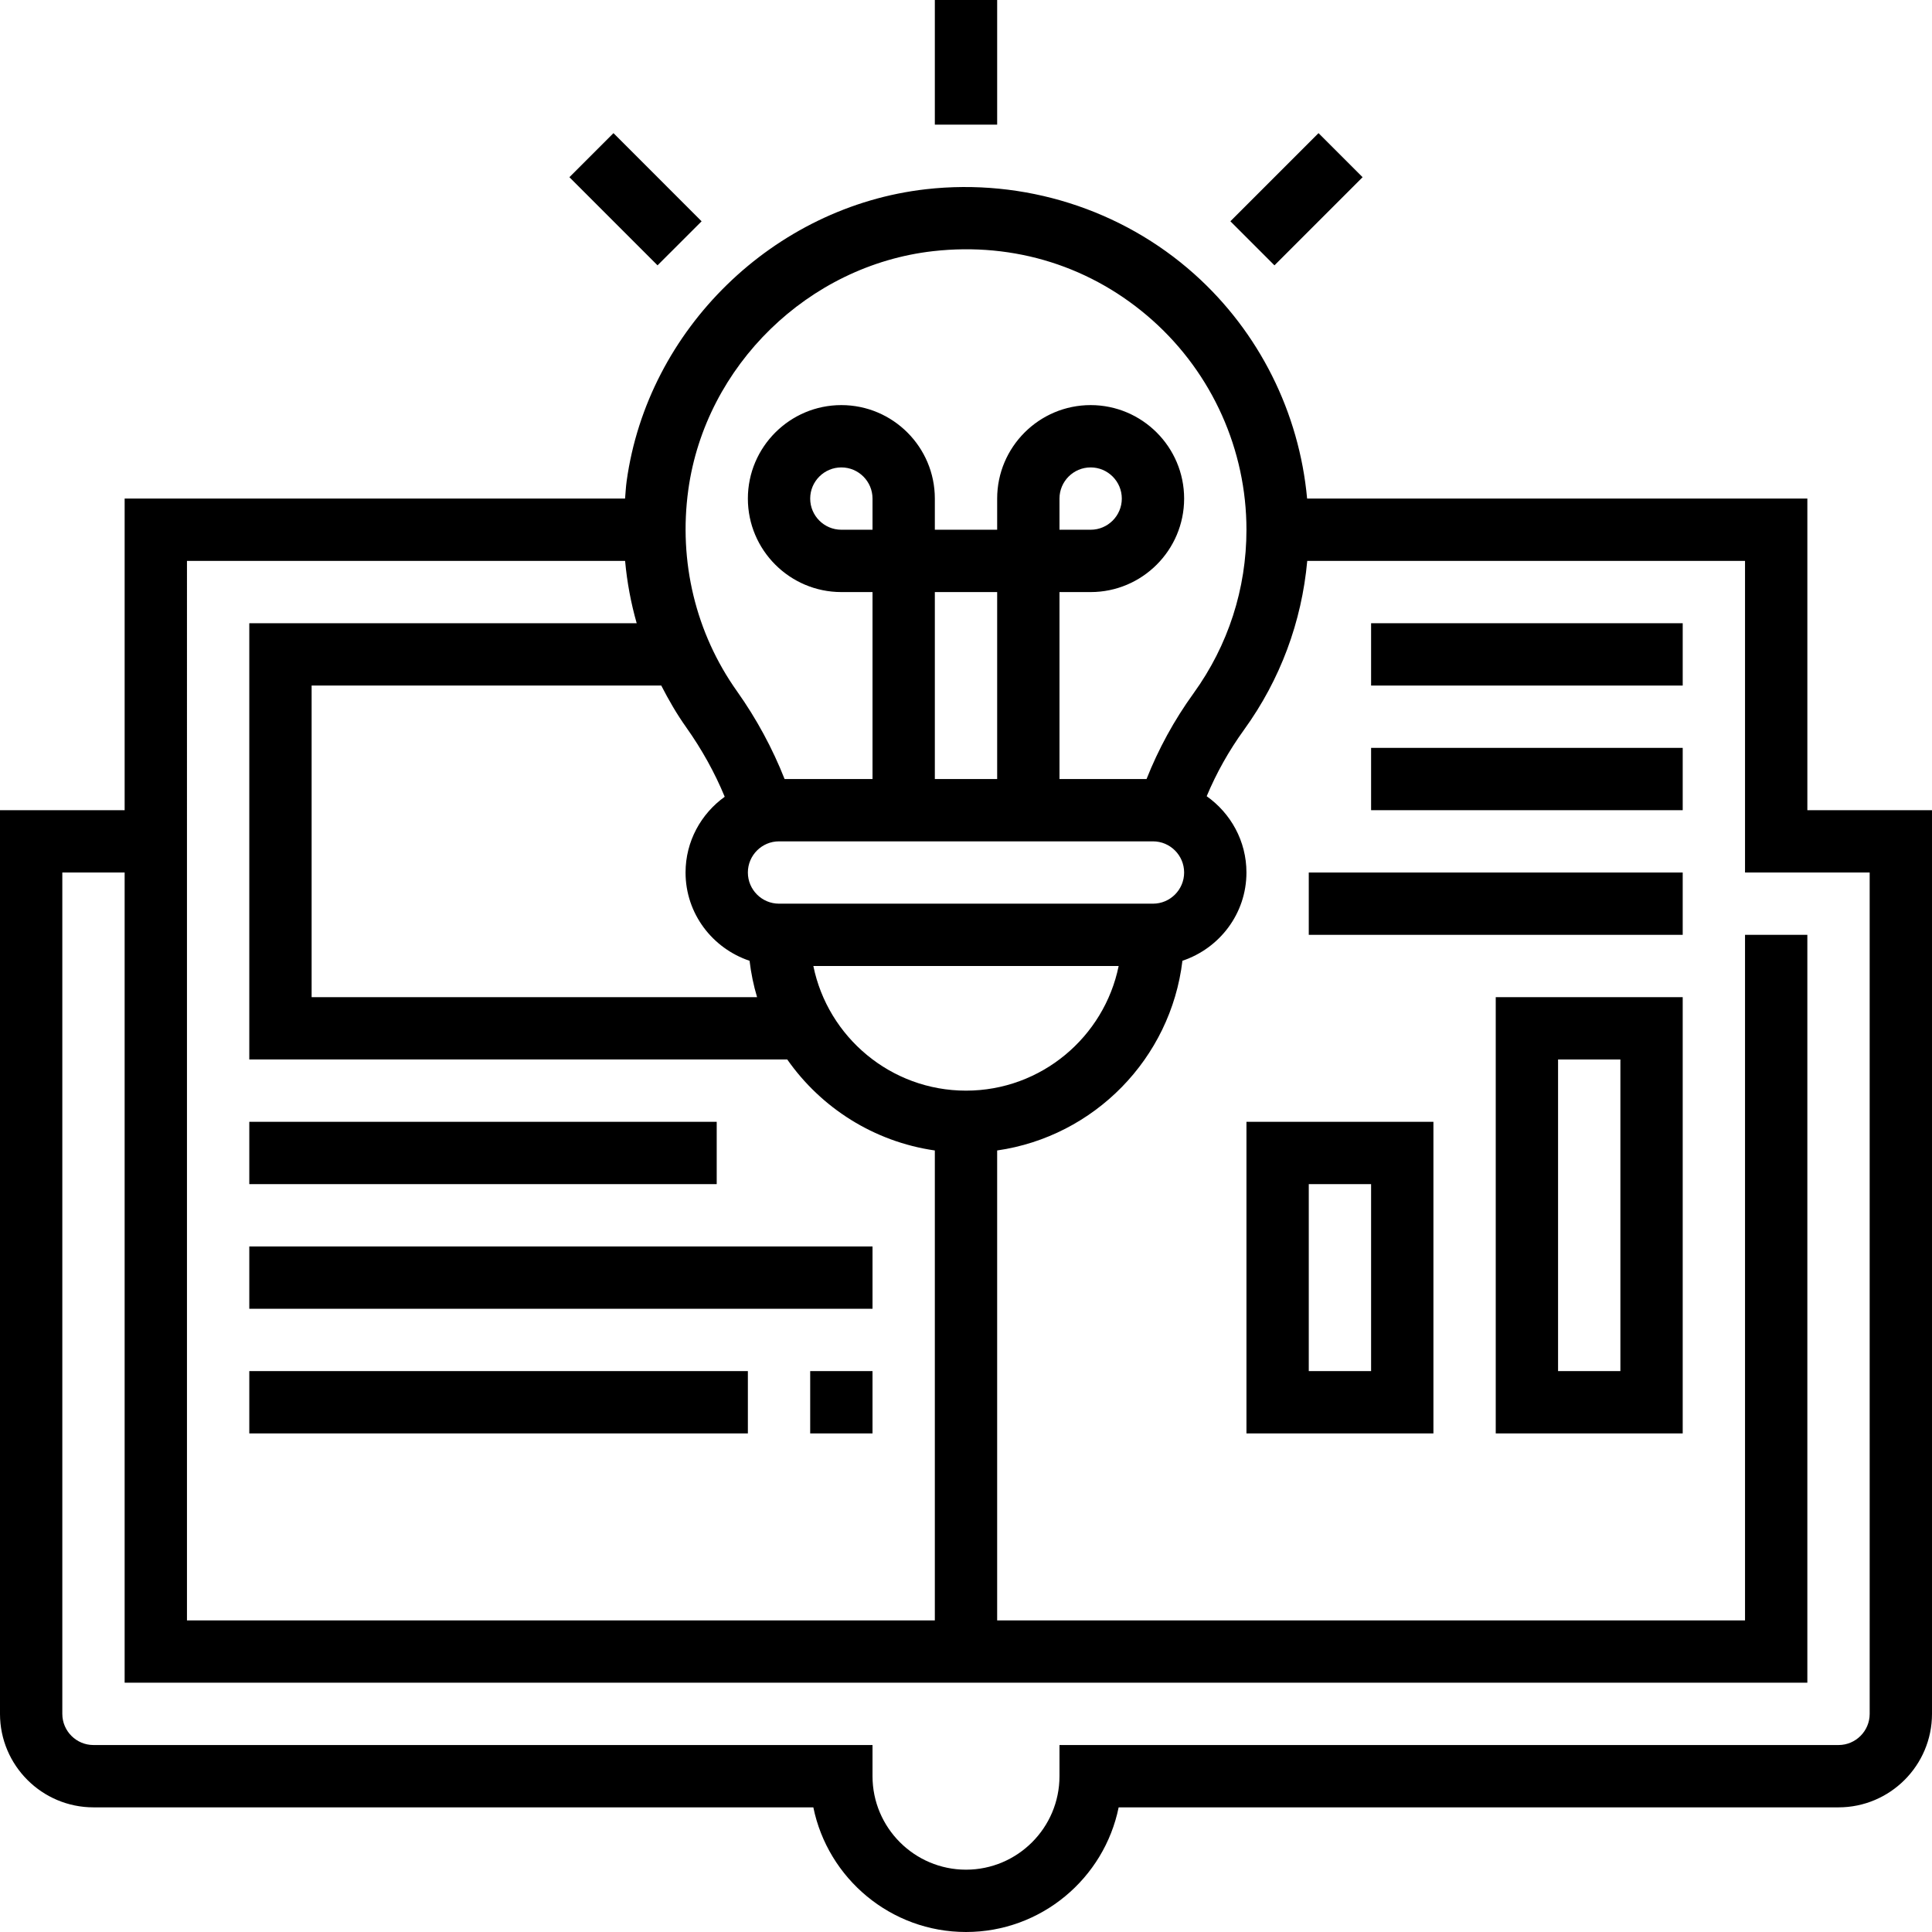 <svg height="496pt" viewBox="0 0 496 496" width="496pt" xmlns="http://www.w3.org/2000/svg"><path d="m240 0h16v32h-16zm0 0"/><path d="m146.184 45.492 11.312-11.312 22.625 22.633-11.316 11.309zm0 0"/><path d="m315.875 56.805 22.625-22.625 11.316 11.312-22.629 22.629zm0 0"/><path d="m464 208v-80h-128.426c-2.023-22.07-12.293-42.754-28.973-57.656-18.664-16.672-43.816-24.59-68.832-21.77-39.168 4.434-71.504 35.953-76.891 74.945-.207 1.496-.277 2.984-.406 4.48h-128.473v80h-32v232c0 13.23 10.77 24 24 24h184.809c3.719 18.23 19.871 32 39.191 32s35.48-13.77 39.191-32h184.809c13.23 0 24-10.77 24-24v-232zm-287.289-82.281c4.41-31.855 30.832-57.613 62.84-61.238 20.906-2.359 40.891 3.961 56.387 17.801 15.285 13.656 24.062 33.23 24.062 53.719 0 15.168-4.695 29.68-13.566 41.969-5.027 6.953-9.043 14.352-12.082 22.031h-22.352v-48h8c13.23 0 24-10.77 24-24s-10.77-24-24-24-24 10.77-24 24v8h-16v-8c0-13.23-10.77-24-24-24s-24 10.77-24 24 10.77 24 24 24h8v48h-22.574c-3.09-7.832-7.16-15.406-12.227-22.551-10.598-14.93-15.031-33.305-12.488-51.73zm71.289 154.281c-19.312 0-35.473-13.77-39.191-32h78.383c-3.719 18.23-19.879 32-39.191 32zm-71.84-93.289c4.031 5.688 7.344 11.664 9.895 17.84-6.062 4.359-10.055 11.426-10.055 19.449 0 10.574 6.922 19.473 16.434 22.664.383 3.199 1.023 6.328 1.926 9.336h-114.359v-80h89.762c1.895 3.688 3.965 7.289 6.398 10.711zm119.84 45.289h-96c-4.414 0-8-3.594-8-8s3.586-8 8-8h96c4.414 0 8 3.594 8 8s-3.586 8-8 8zm-72-96h-8c-4.414 0-8-3.594-8-8s3.586-8 8-8 8 3.594 8 8zm32 64h-16v-48h16zm16-64v-8c0-4.406 3.586-8 8-8s8 3.594 8 8-3.586 8-8 8zm-224 8h112.48c.496 5.441 1.488 10.785 2.977 16h-99.457v112h138.113c8.68 12.406 22.246 21.105 37.887 23.359v120.641h-192zm432 296c0 4.406-3.586 8-8 8h-200v8c0 13.23-10.77 24-24 24s-24-10.77-24-24v-8h-200c-4.414 0-8-3.594-8-8v-216h16v208h432v-192h-16v176h-192v-120.641c24.922-3.59 44.566-23.59 47.566-48.703 9.512-3.184 16.434-12.082 16.434-22.656 0-8.098-4.055-15.23-10.207-19.586 2.48-5.926 5.68-11.652 9.605-17.078 9.289-12.848 14.793-27.695 16.211-43.336h112.391v80h32zm0 0"/><path d="m64 288h120v16h-120zm0 0"/><path d="m64 320h160v16h-160zm0 0"/><path d="m64 352h128v16h-128zm0 0"/><path d="m208 352h16v16h-16zm0 0"/><path d="m352 160h80v16h-80zm0 0"/><path d="m384 368h48v-112h-48zm16-96h16v80h-16zm0 0"/><path d="m320 368h48v-80h-48zm16-64h16v48h-16zm0 0"/><path d="m352 192h80v16h-80zm0 0"/><path d="m336 224h96v16h-96zm0 0"/></svg>